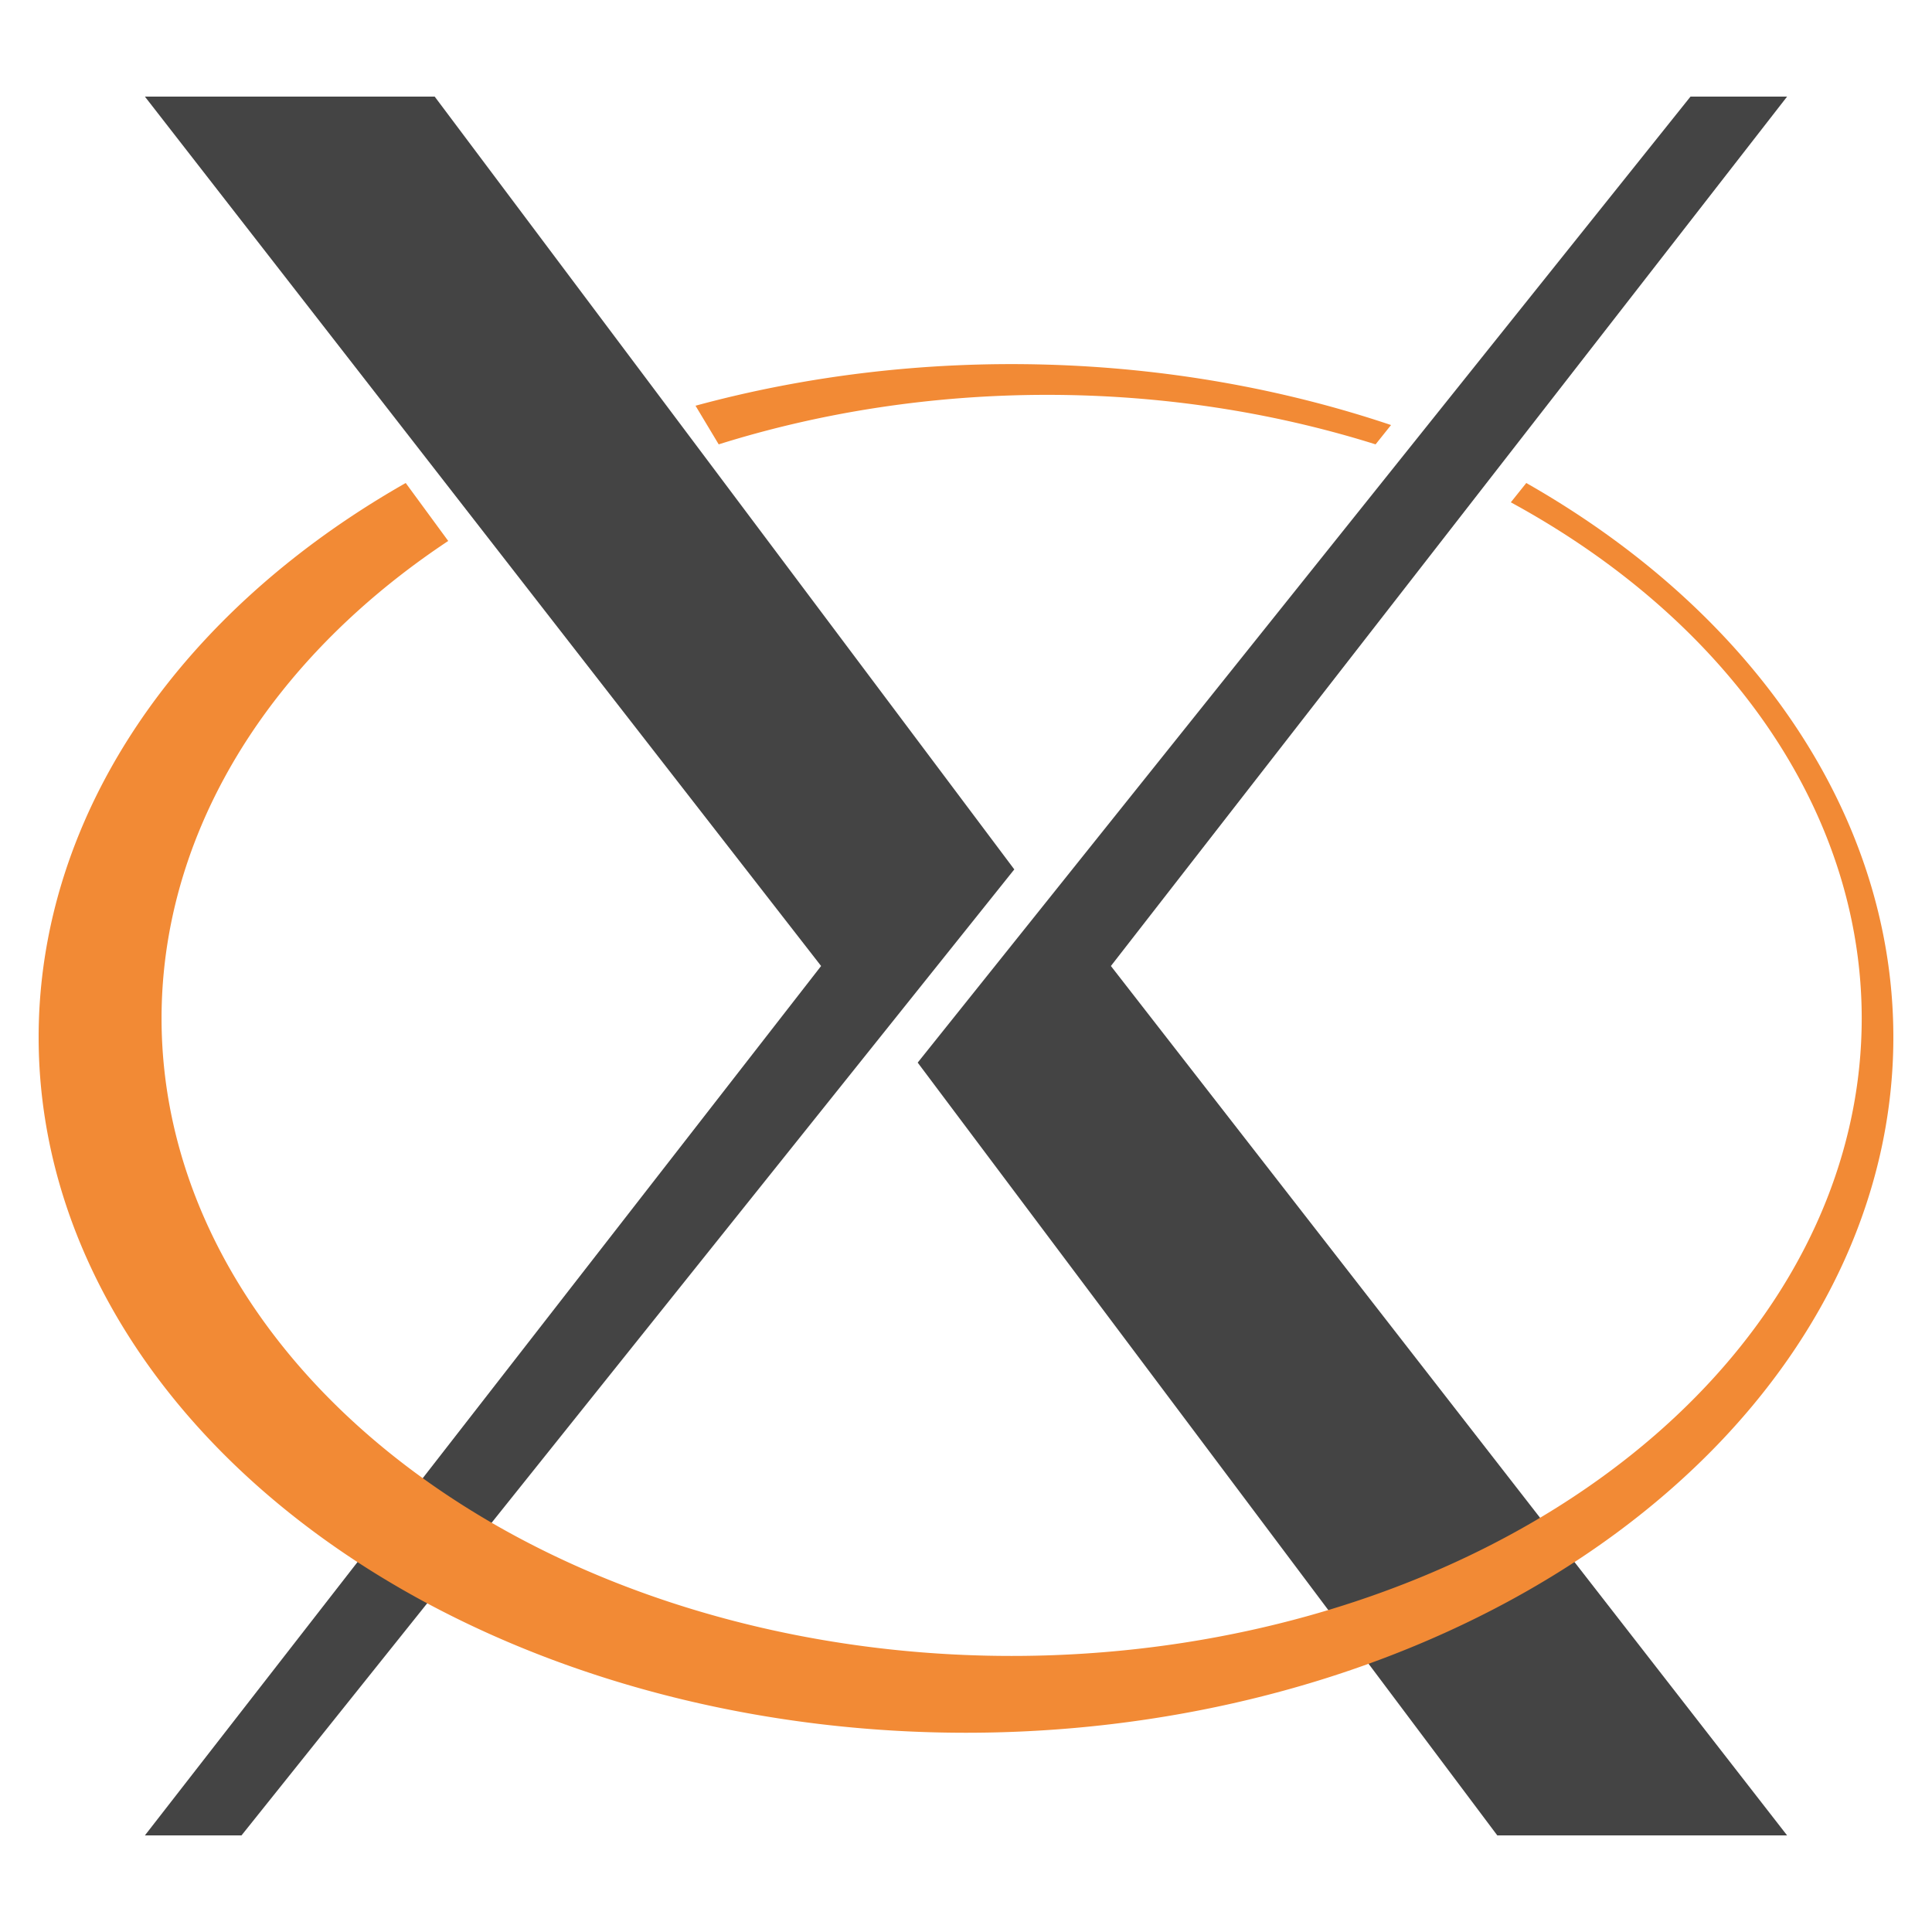 <svg  viewBox="0 0 100 100" xmlns="http://www.w3.org/2000/svg"><path style="fill:#444" d="m22.5 5 30 40-40 50h-5l35-45-35-45zm65 0-40 50 30 40h15l-35-45 35-45z"/><path style="fill:#f28a35" d="M21 25a48 36 0 1 0 58 0l-.8 1a44 33 0 1 1-55 2zm15-4a48 36 0 0 1 36 1l-.8 1a44 33 0 0 0-34 0"/></svg>